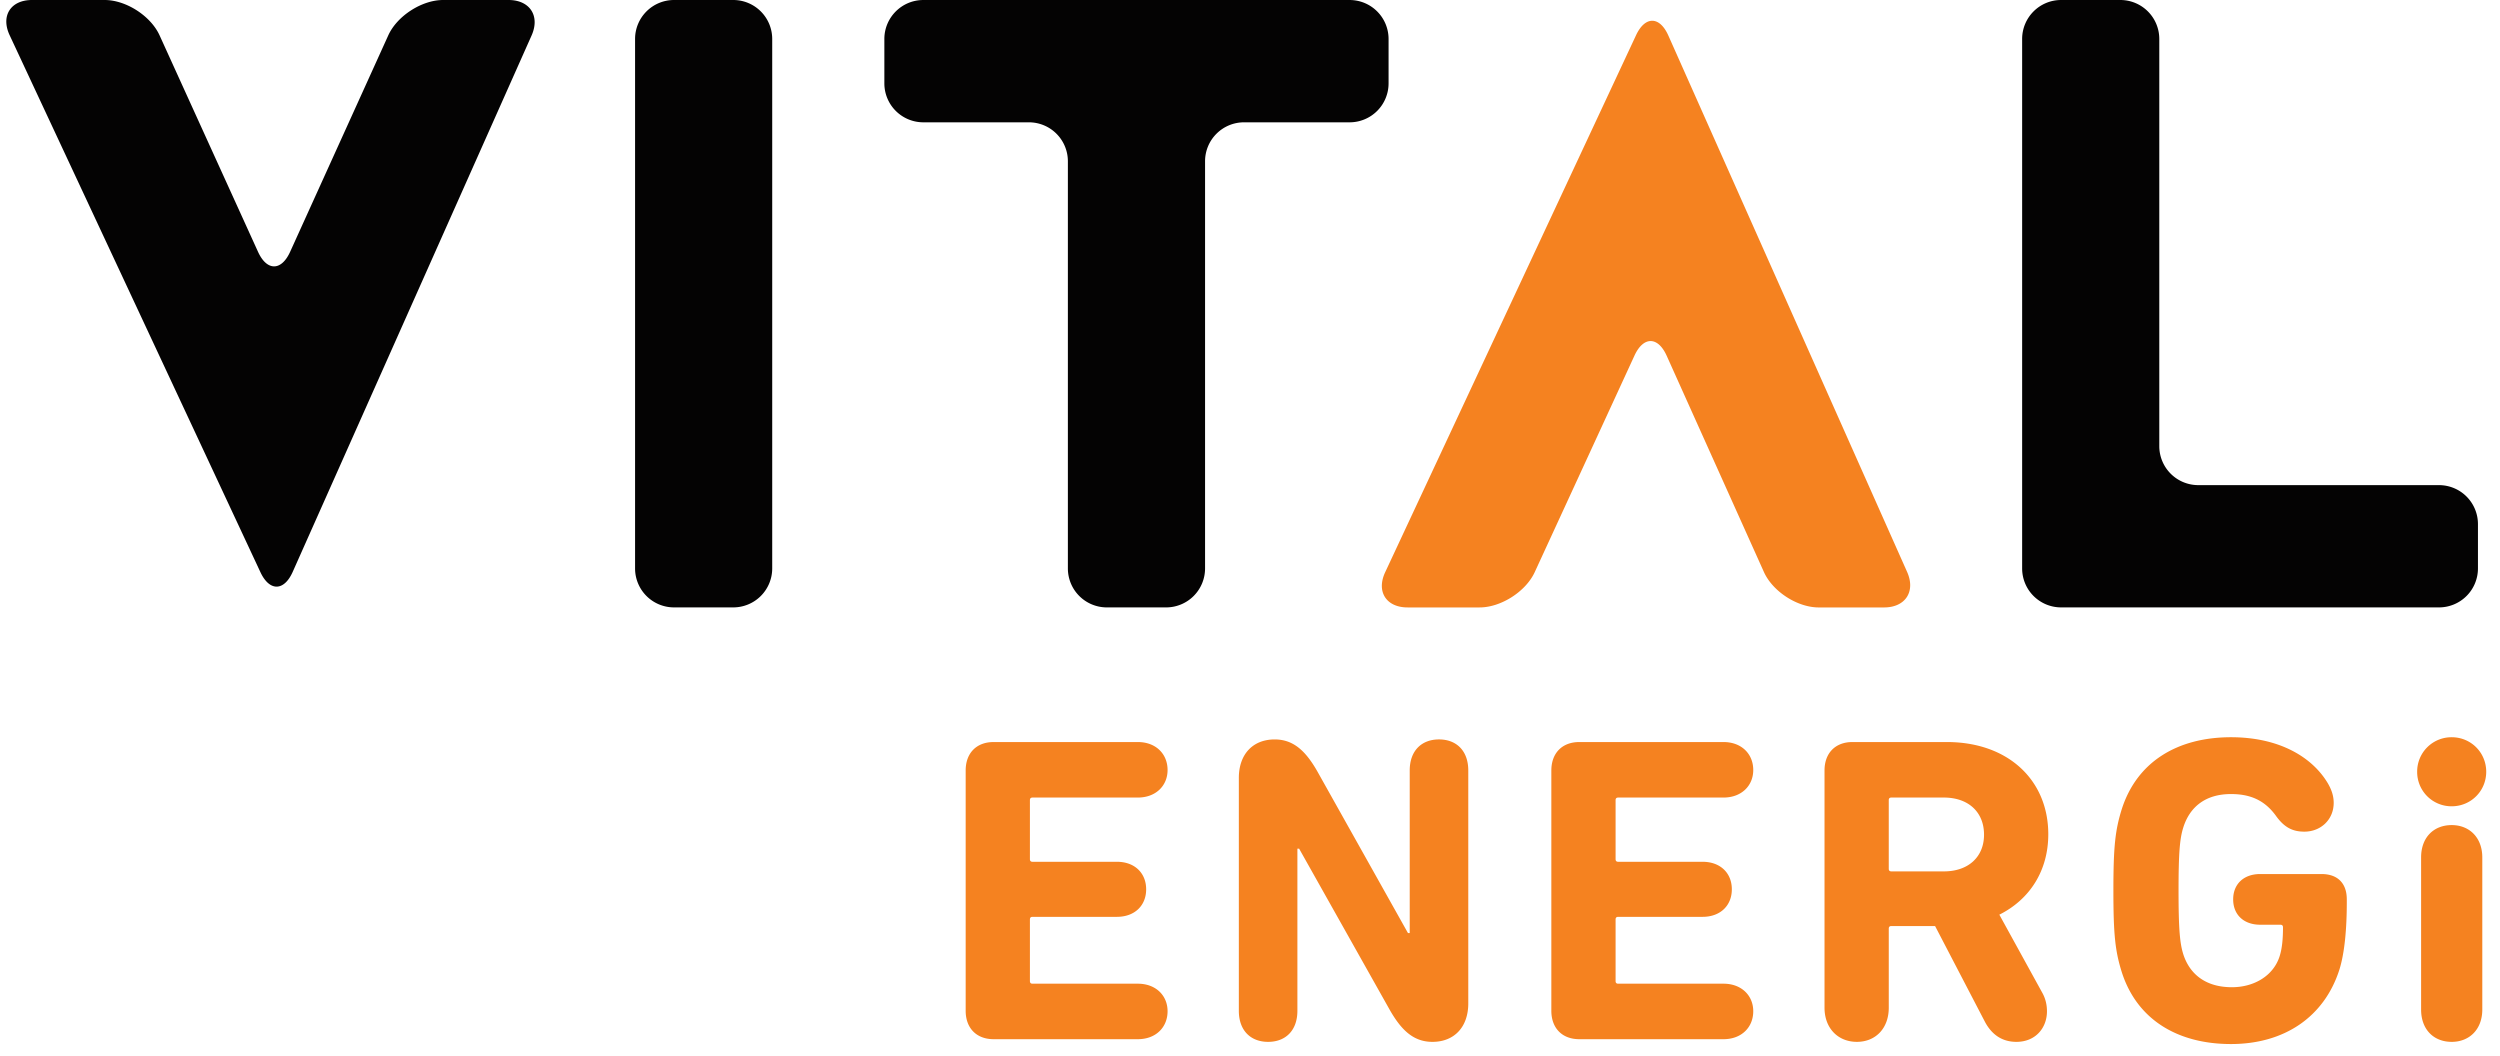 <svg xmlns="http://www.w3.org/2000/svg" width="297.456" height="125.647" viewBox="0 0 297.456 125.647"><path d="M114.898 91.671c0-2.028 1.248-3.38 3.328-3.38h17.159c2.133 0 3.536 1.405 3.536 3.328 0 1.873-1.404 3.276-3.536 3.276h-12.532c-.208 0-.311.104-.311.311v7.02c0 .208.104.311.311.311h10.036c2.132 0 3.484 1.352 3.484 3.275 0 1.924-1.352 3.276-3.484 3.276h-10.036c-.208 0-.311.104-.311.311v7.332c0 .208.104.312.311.312h12.532c2.133 0 3.536 1.404 3.536 3.275 0 1.924-1.404 3.328-3.536 3.328h-17.159c-2.08 0-3.328-1.352-3.328-3.38V91.671zm32.502.884c0-2.808 1.664-4.575 4.263-4.575 2.184 0 3.64 1.3 5.045 3.744l10.815 19.292h.209V91.671c0-2.34 1.404-3.692 3.483-3.692 2.08 0 3.484 1.352 3.484 3.692v27.716c0 2.808-1.664 4.576-4.263 4.576-2.185 0-3.641-1.3-5.045-3.744l-10.816-19.24h-.208v19.292c0 2.34-1.404 3.692-3.484 3.692s-3.483-1.351-3.483-3.692V92.555zm37.183-.884c0-2.028 1.248-3.38 3.328-3.38h17.159c2.133 0 3.536 1.405 3.536 3.328 0 1.873-1.404 3.276-3.536 3.276h-12.532c-.208 0-.311.104-.311.311v7.02c0 .208.104.311.311.311h10.036c2.132 0 3.484 1.352 3.484 3.275 0 1.924-1.352 3.276-3.484 3.276h-10.036c-.208 0-.311.104-.311.311v7.332c0 .208.104.312.311.312h12.532c2.133 0 3.536 1.404 3.536 3.275 0 1.924-1.404 3.328-3.536 3.328h-17.16c-2.081 0-3.328-1.352-3.328-3.38V91.671zm51.586 29.9l-5.928-11.388h-5.2c-.208 0-.311.104-.311.311v9.412c0 2.444-1.56 4.056-3.796 4.056s-3.848-1.612-3.848-4.056V91.67c0-2.028 1.248-3.38 3.328-3.38h11.231c7.28 0 12.065 4.524 12.065 10.972 0 4.316-2.184 7.748-5.824 9.568l5.148 9.361c.364.676.519 1.404.519 2.132 0 1.976-1.352 3.64-3.64 3.64-1.56-.001-2.86-.728-3.744-2.392zm-.104-22.256c0-2.704-1.872-4.42-4.785-4.42h-6.24c-.208 0-.311.104-.311.311v8.164c0 .208.104.311.311.311h6.24c2.913.002 4.785-1.714 4.785-4.366zm15.392 6.656c0-5.2.209-7.177.989-9.672 1.82-5.72 6.708-8.581 13.001-8.581 5.719 0 9.671 2.34 11.544 5.513.416.728.677 1.456.677 2.288 0 2.028-1.56 3.433-3.484 3.433-1.3 0-2.34-.416-3.38-1.873-1.352-1.873-3.069-2.6-5.356-2.6-3.016 0-4.888 1.508-5.668 3.952-.416 1.3-.572 2.964-.572 7.54 0 4.575.156 6.292.572 7.592.78 2.392 2.704 3.899 5.772 3.899 2.704 0 4.94-1.404 5.668-3.64.311-.936.416-2.132.416-3.484 0-.208-.104-.311-.311-.311h-2.393c-1.976 0-3.224-1.196-3.224-3.016s1.248-3.016 3.224-3.016h7.279c1.924 0 3.016 1.091 3.016 3.016v.364c0 3.12-.26 6.032-.884 8.008-1.82 5.668-6.604 8.84-12.896 8.84s-11.181-2.86-13.001-8.581c-.78-2.495-.989-4.471-.989-9.671zM287.6 91.826a4.084 4.084 0 0 1 4.108-4.108c2.289 0 4.108 1.82 4.108 4.108s-1.82 4.108-4.108 4.108a4.083 4.083 0 0 1-4.108-4.108zm.469 28.289v-18.096c0-2.392 1.508-3.848 3.64-3.848 2.081 0 3.64 1.456 3.64 3.848v18.096c0 2.392-1.559 3.848-3.64 3.848-2.132-.001-3.64-1.456-3.64-3.848zm-61.156-52.064c1.034 2.323-.2 4.224-2.743 4.224h-7.776c-2.543 0-5.477-1.897-6.519-4.217l-11.57-25.732c-1.045-2.319-2.767-2.327-3.831-.017l-11.868 25.766c-1.063 2.309-4.015 4.199-6.559 4.199h-8.569c-2.543 0-3.743-1.884-2.666-4.188l29.85-63.896c1.078-2.305 2.804-2.289 3.839.034l28.412 63.827z" fill="#F58220"/><path fill="#040303" d="M34.825 68.046c-1.035 2.323-2.762 2.338-3.839.035L1.147 4.19C.07 1.885 1.27 0 3.813 0h8.637c2.543 0 5.486 1.894 6.538 4.21l11.711 25.749c1.053 2.314 2.775 2.312 3.824-.003L46.196 4.212C47.245 1.896 50.186 0 52.728 0h7.777c2.543 0 3.778 1.901 2.742 4.226l-28.422 63.82zm45.362 4.224a4.637 4.637 0 0 1-4.625-4.624V4.624A4.637 4.637 0 0 1 80.187 0h7.068a4.638 4.638 0 0 1 4.625 4.624v63.022a4.637 4.637 0 0 1-4.625 4.624h-7.068zm67.818-57.716a4.637 4.637 0 0 0-4.624 4.624v48.469a4.637 4.637 0 0 1-4.624 4.624h-7.074a4.637 4.637 0 0 1-4.624-4.624V19.178a4.637 4.637 0 0 0-4.624-4.624h-12.588a4.637 4.637 0 0 1-4.624-4.624V4.625a4.637 4.637 0 0 1 4.624-4.624h50.745a4.637 4.637 0 0 1 4.624 4.624V9.93a4.636 4.636 0 0 1-4.624 4.624h-12.587zm97.218 57.716a4.637 4.637 0 0 1-4.624-4.624V4.624A4.637 4.637 0 0 1 245.223 0h7.073a4.637 4.637 0 0 1 4.622 4.624v48.474a4.638 4.638 0 0 0 4.624 4.624h28.667a4.637 4.637 0 0 1 4.624 4.624v5.3a4.637 4.637 0 0 1-4.624 4.624h-44.986z"/></svg>